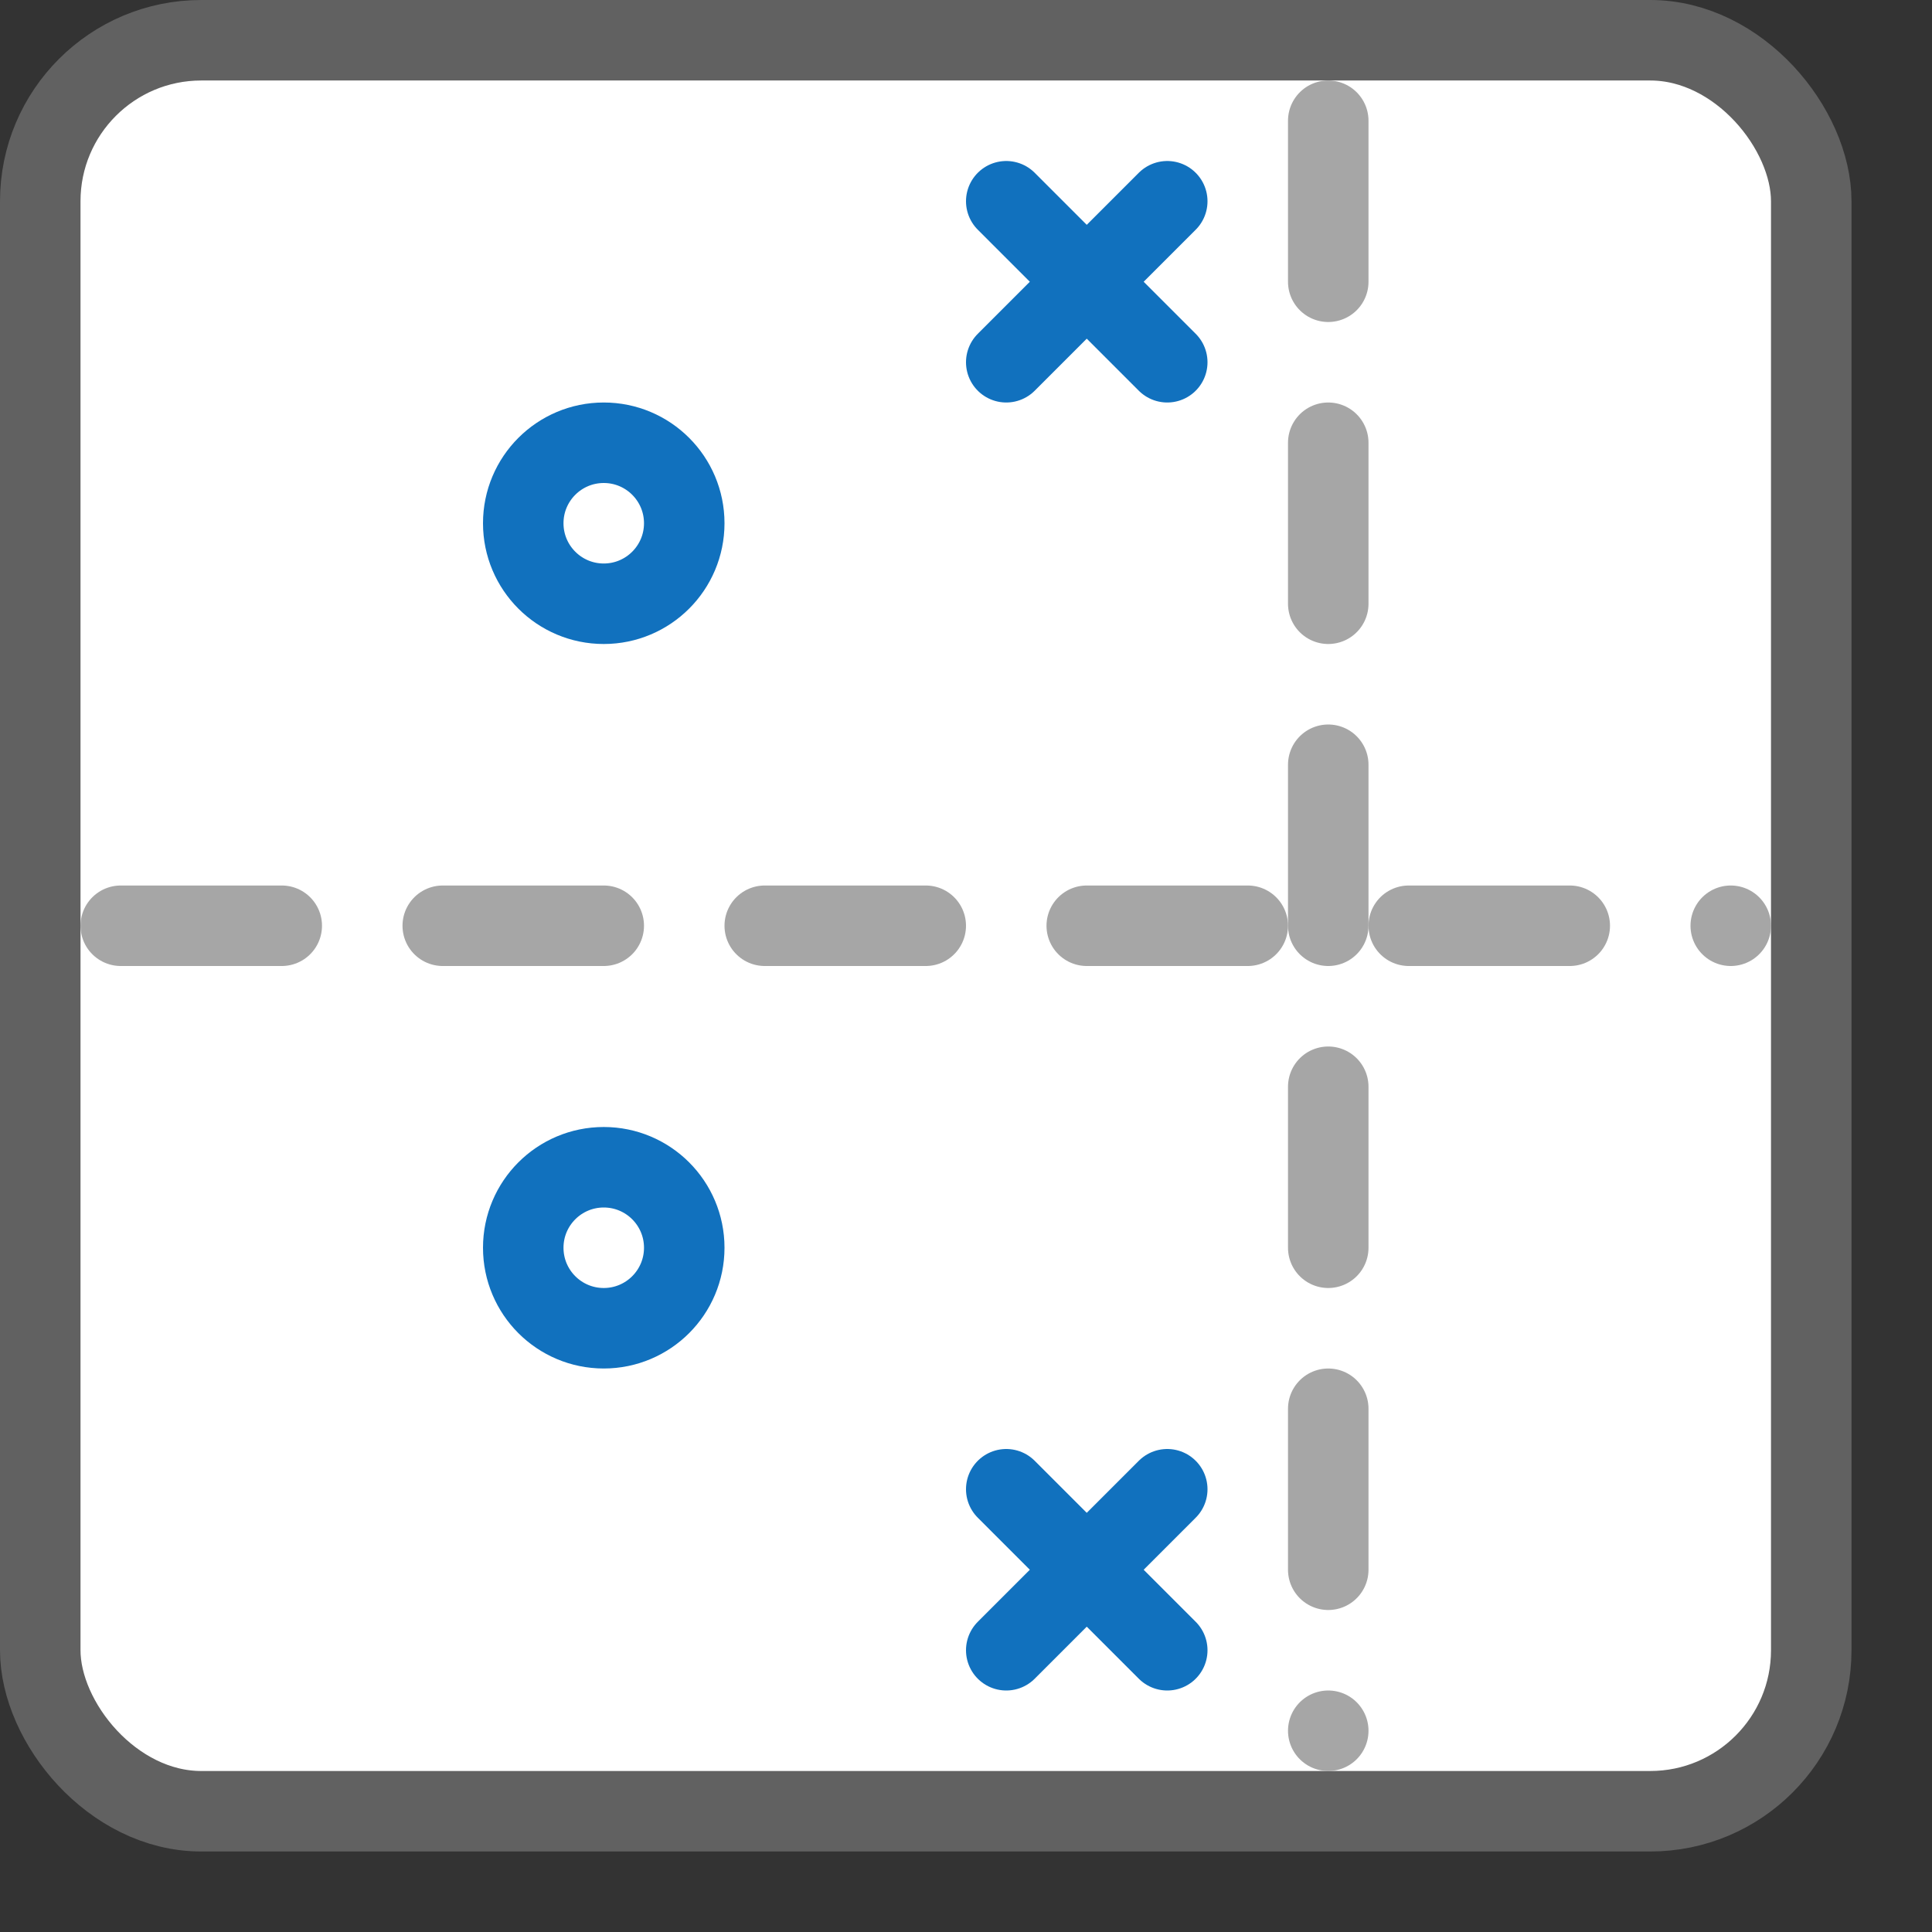 <svg width="24" height="24" viewBox="0 0 24 24" fill="none" xmlns="http://www.w3.org/2000/svg">
<rect x="0" y="0" width="24" height="24" fill="#333333" stroke="none"/>
<rect x="0.5" y="0.5" width="22" height="22" rx="2" fill="#FFFFFF"/>
<rect x="0.5" y="0.5" width="22" height="22" rx="2" stroke="#616161"/>
<path d="M16.5 1.5V21.5" stroke="#A6A6A6" stroke-linecap="round" stroke-dasharray="2 2"/>
<path d="M1.5 11.5H21.5" stroke="#A6A6A6" stroke-linecap="round" stroke-dasharray="2 2"/>
<circle cx="7.5" cy="6.5" r="1" stroke="#1171BE"/>
<circle cx="7.5" cy="15.5" r="1" stroke="#1171BE"/>
<path d="M12.5 2.5L13.5 3.5M13.5 3.5L14.5 4.5M13.5 3.5L14.5 2.5M13.5 3.5L12.5 4.5" stroke="#1171BE" stroke-linecap="round"/>
<path d="M12.5 18.5L13.5 19.5M13.5 19.5L14.5 20.5M13.5 19.5L14.5 18.5M13.5 19.5L12.5 20.5" stroke="#1171BE" stroke-linecap="round"/>
</svg>
